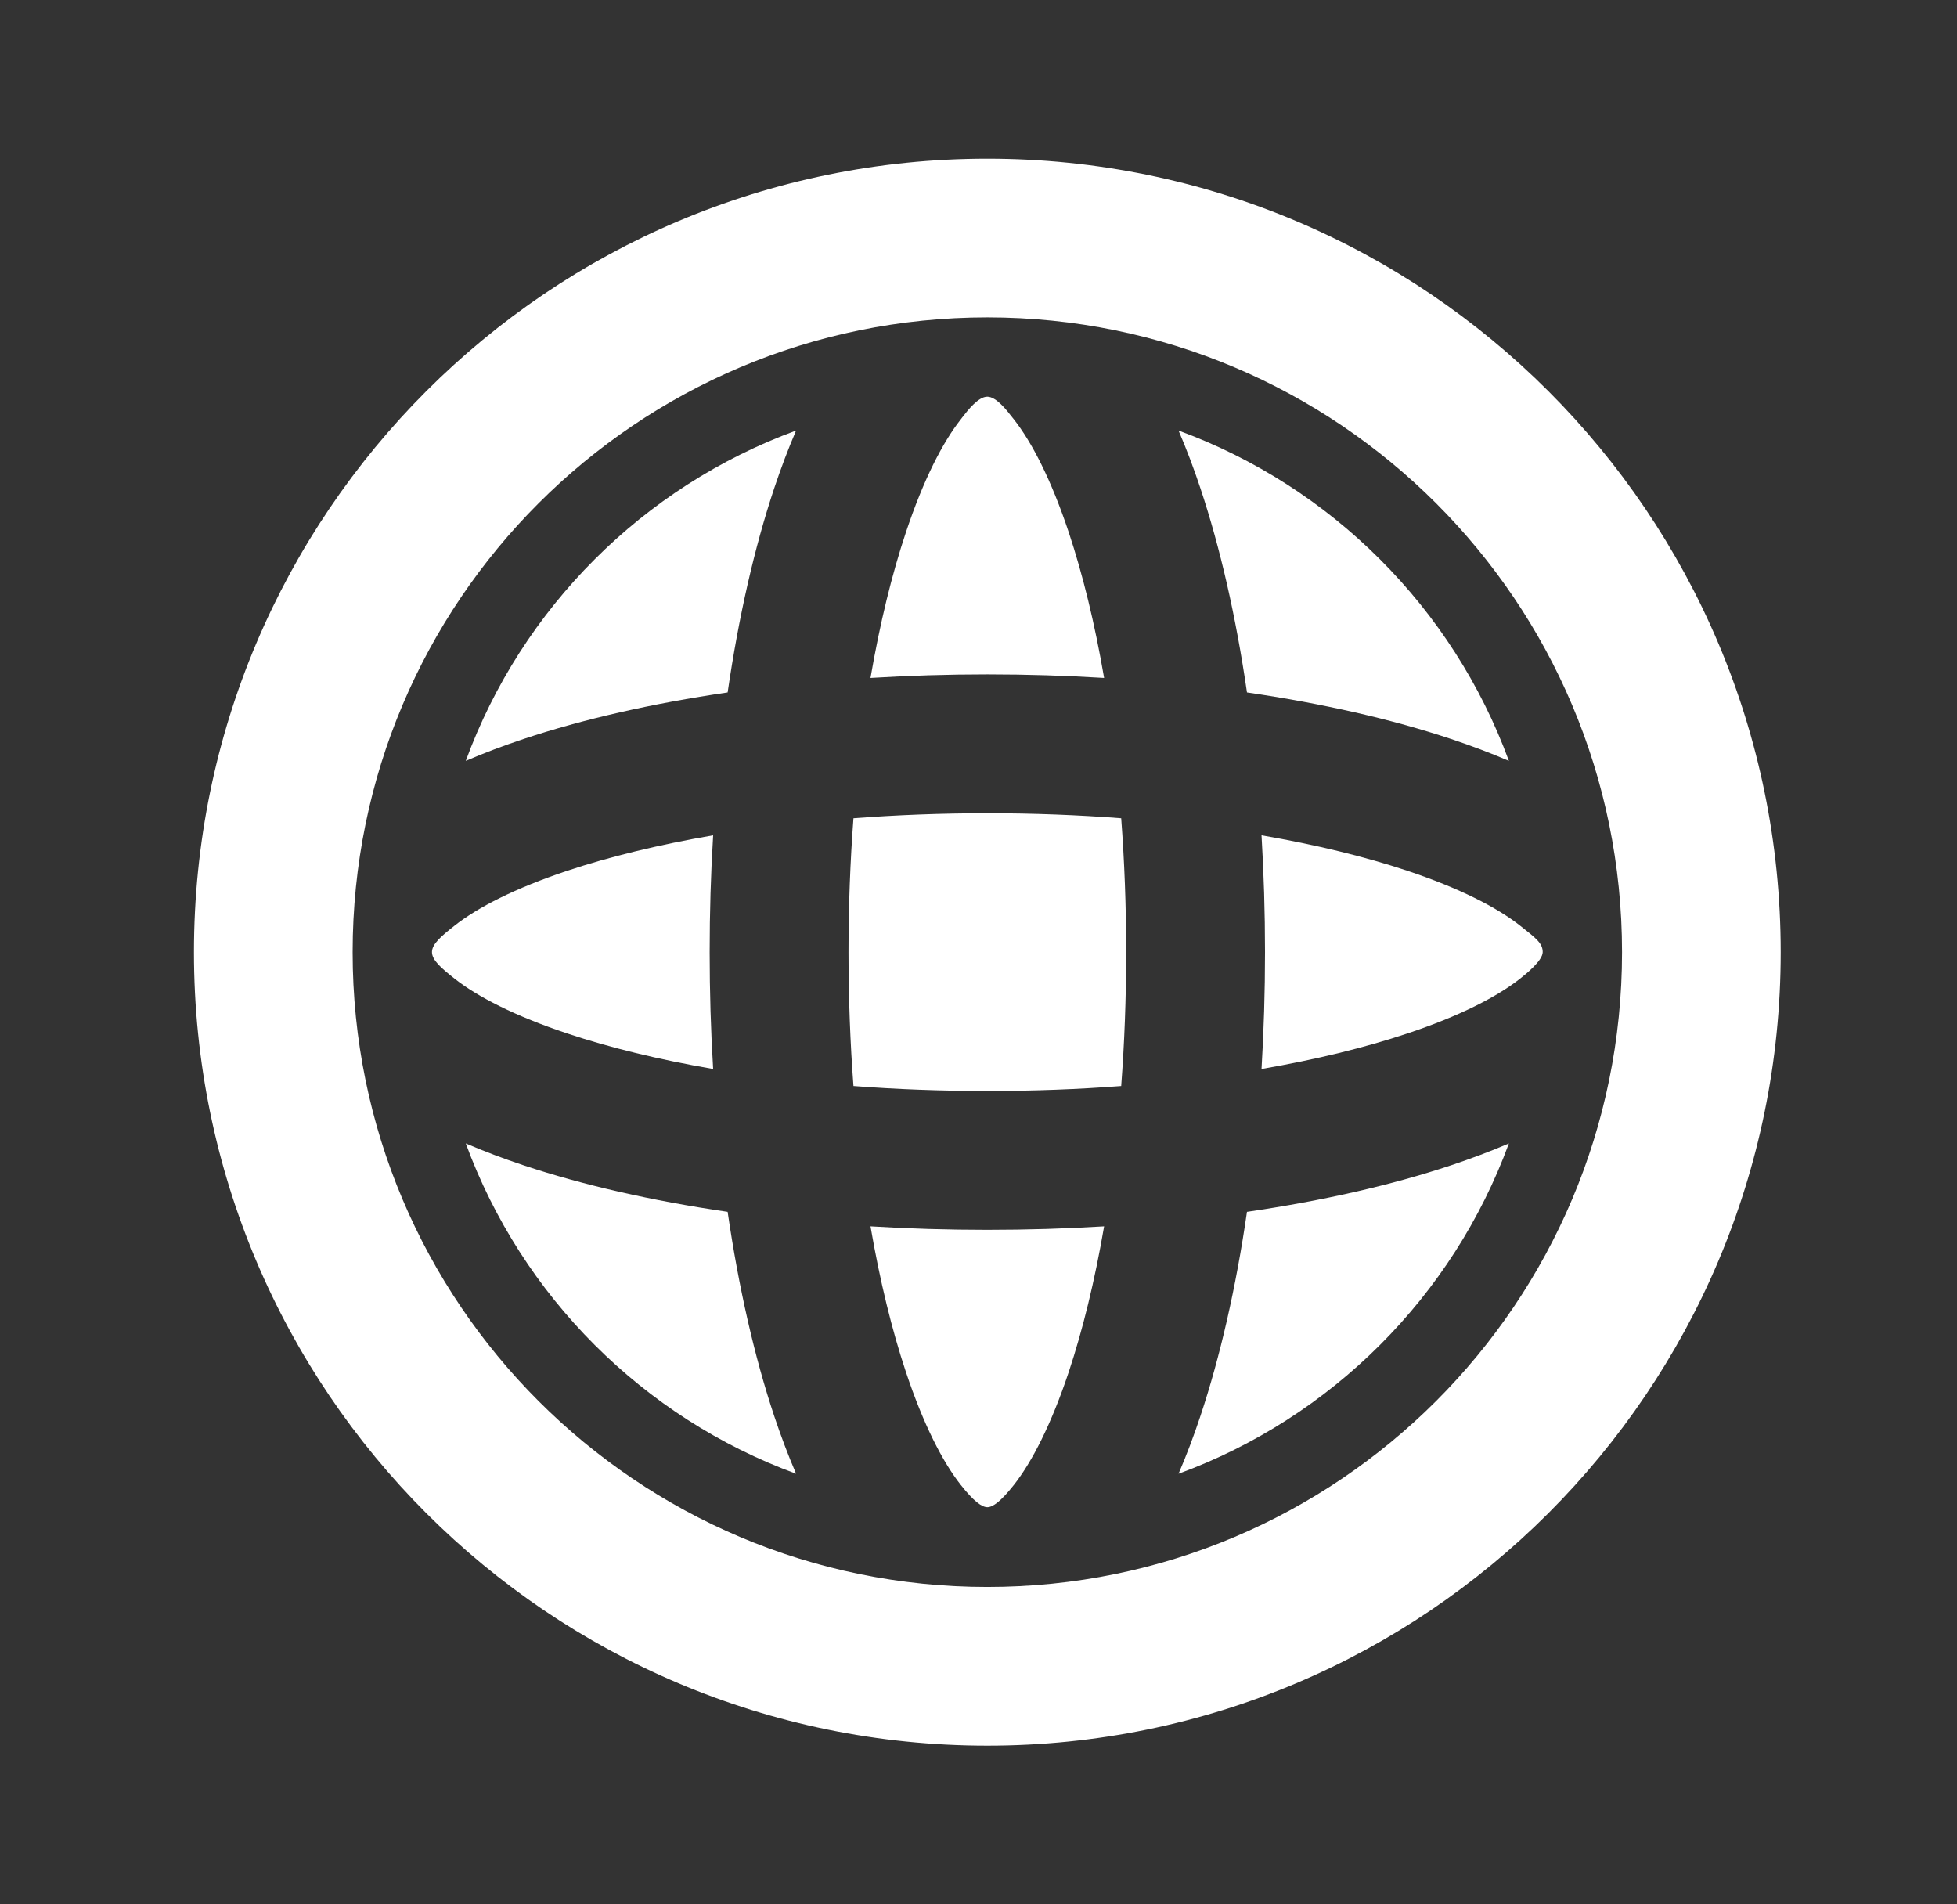 <svg width="37" height="36" viewBox="0 0 37 36" fill="none" xmlns="http://www.w3.org/2000/svg">
<rect x="0" y="0" width="37" height="36" fill="#333333" stroke="none"/>
<path fill-rule="evenodd" clip-rule="evenodd" d="M18.667 30C25.294 30 30.667 24.627 30.667 18C30.667 11.373 25.294 6 18.667 6C12.039 6 6.667 11.373 6.667 18C6.667 24.627 12.039 30 18.667 30ZM18.667 33C26.951 33 33.667 26.284 33.667 18C33.667 9.716 26.951 3 18.667 3C10.383 3 3.667 9.716 3.667 18C3.667 26.284 10.383 33 18.667 33Z" fill="white"/>
<path d="M14.637 26.767C14.764 27.147 14.902 27.513 15.051 27.86C12.161 26.8 9.866 24.506 8.806 21.615C9.153 21.765 9.519 21.902 9.899 22.029C11.018 22.402 12.324 22.7 13.757 22.909C13.966 24.342 14.264 25.648 14.637 26.767Z" fill="white"/>
<path d="M15.051 8.139C12.161 9.199 9.866 11.493 8.806 14.384C9.153 14.234 9.519 14.097 9.899 13.97C11.018 13.597 12.324 13.299 13.757 13.09C13.966 11.657 14.264 10.351 14.637 9.232C14.764 8.852 14.902 8.486 15.051 8.139Z" fill="white"/>
<path d="M22.696 9.232C22.57 8.852 22.432 8.486 22.282 8.139C25.173 9.199 27.468 11.493 28.528 14.384C28.18 14.234 27.814 14.097 27.434 13.97C26.316 13.597 25.009 13.299 23.576 13.09C23.368 11.657 23.069 10.351 22.696 9.232Z" fill="white"/>
<path d="M27.434 22.029C27.814 21.902 28.18 21.765 28.528 21.615C27.468 24.506 25.173 26.8 22.282 27.86C22.432 27.513 22.57 27.147 22.696 26.767C23.069 25.648 23.368 24.342 23.576 22.909C25.009 22.7 26.316 22.402 27.434 22.029Z" fill="white"/>
<path d="M19.141 7.893C19.035 7.756 18.836 7.499 18.666 7.499C18.496 7.5 18.298 7.755 18.192 7.892C18.182 7.905 18.173 7.917 18.165 7.928C17.823 8.361 17.459 9.069 17.128 10.062C16.863 10.855 16.636 11.783 16.458 12.816C17.177 12.772 17.916 12.749 18.667 12.749C19.418 12.749 20.156 12.772 20.875 12.816C20.698 11.783 20.47 10.855 20.206 10.062C19.875 9.069 19.51 8.361 19.169 7.928C19.16 7.917 19.151 7.905 19.141 7.893Z" fill="white"/>
<path d="M10.729 19.538C9.737 19.208 9.028 18.843 8.595 18.501C8.345 18.304 8.167 18.151 8.167 17.999C8.166 17.846 8.346 17.694 8.595 17.498C9.028 17.156 9.737 16.791 10.729 16.46C11.522 16.196 12.451 15.969 13.483 15.791C13.439 16.51 13.417 17.248 13.417 17.999C13.417 18.751 13.439 19.489 13.483 20.208C12.451 20.03 11.522 19.803 10.729 19.538Z" fill="white"/>
<path d="M16.136 20.53C16.075 19.721 16.042 18.873 16.042 17.999C16.042 17.125 16.075 16.278 16.136 15.469C16.946 15.407 17.793 15.374 18.667 15.374C19.541 15.374 20.388 15.407 21.198 15.469C21.259 16.278 21.292 17.125 21.292 17.999C21.292 18.873 21.259 19.721 21.198 20.53C20.388 20.592 19.541 20.624 18.667 20.624C17.793 20.624 16.946 20.592 16.136 20.53Z" fill="white"/>
<path d="M16.458 23.183C16.636 24.215 16.863 25.144 17.128 25.937C17.459 26.93 17.823 27.638 18.165 28.071C18.41 28.382 18.563 28.491 18.667 28.492C18.772 28.492 18.924 28.381 19.169 28.071C19.51 27.638 19.875 26.93 20.206 25.937C20.47 25.144 20.698 24.215 20.875 23.183C20.156 23.227 19.418 23.249 18.667 23.249C17.916 23.249 17.177 23.227 16.458 23.183Z" fill="white"/>
<path d="M23.851 20.208C24.883 20.03 25.811 19.803 26.604 19.538C27.597 19.208 28.305 18.843 28.739 18.501C28.834 18.426 29.167 18.163 29.167 17.999C29.167 17.835 29.053 17.745 28.739 17.498C28.305 17.156 27.597 16.791 26.604 16.46C25.811 16.196 24.883 15.969 23.851 15.791C23.894 16.51 23.917 17.248 23.917 17.999C23.917 18.751 23.894 19.489 23.851 20.208Z" fill="white"/>
</svg>
